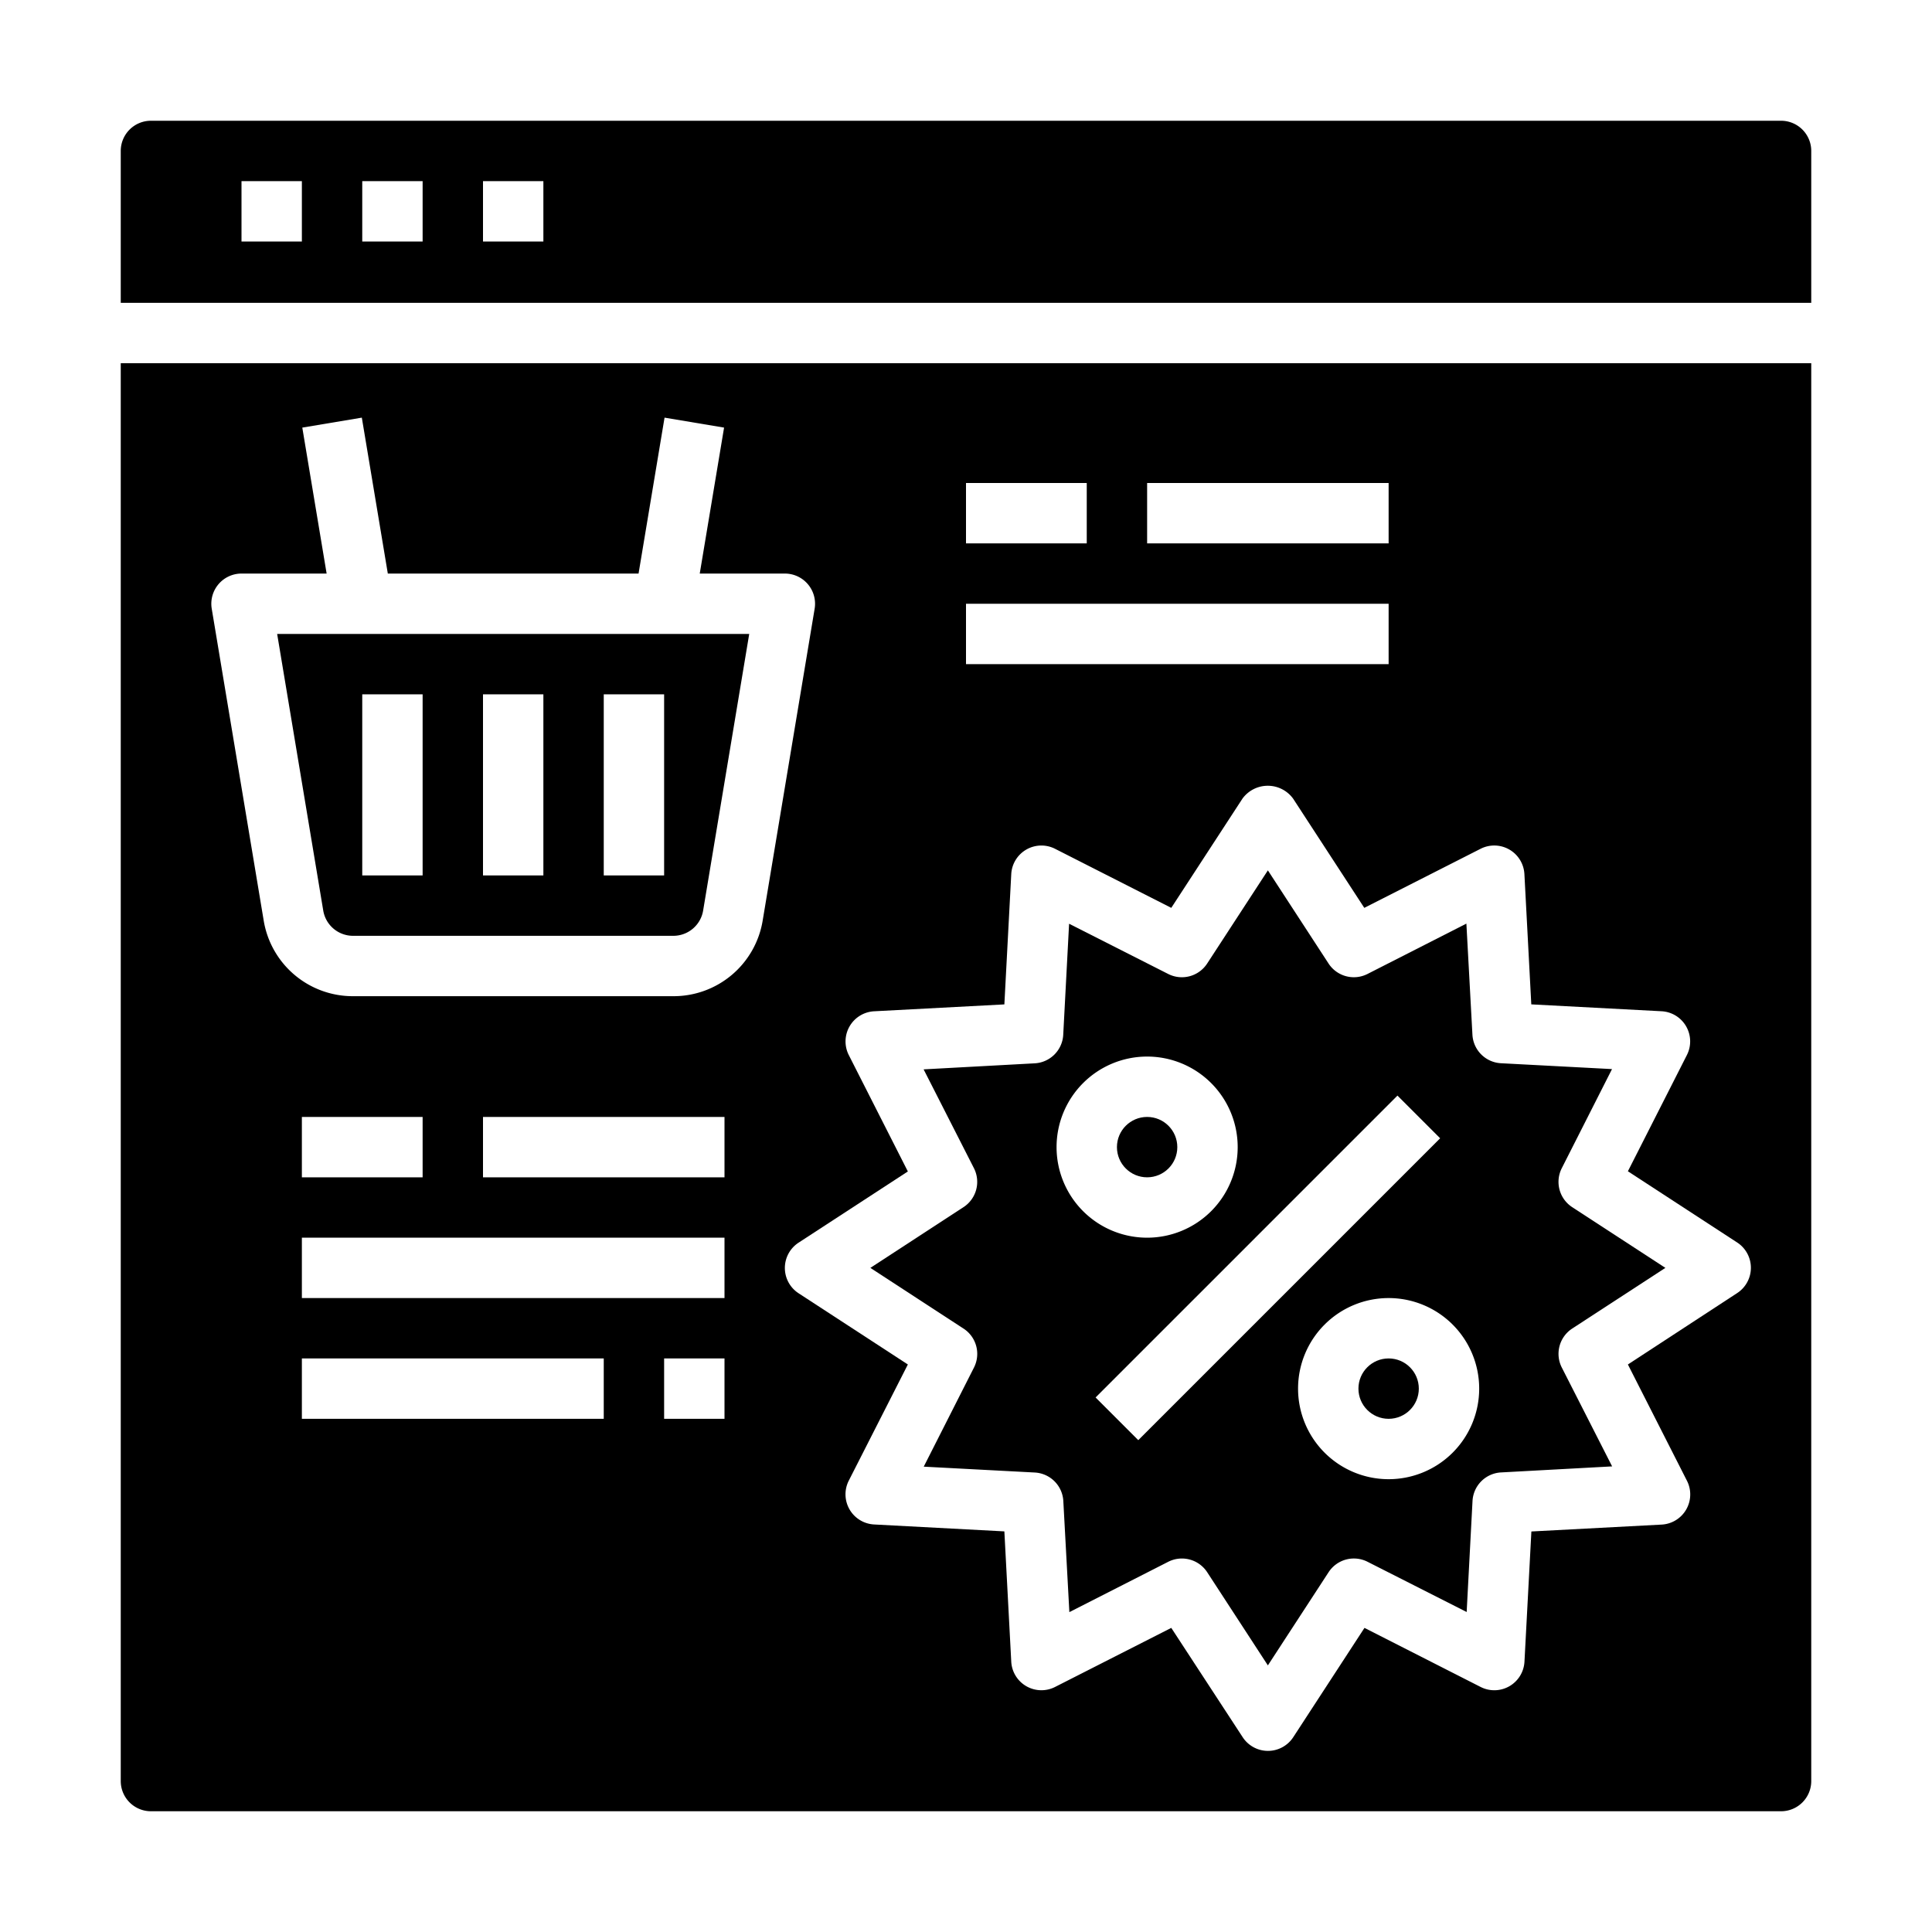 <svg xmlns="http://www.w3.org/2000/svg" viewBox="0 0 64 64" x="0px" y="0px"><g data-name="Discount"><circle cx="38" cy="38" r="1"></circle><circle cx="46" cy="46" r="1"></circle><path d="M31.918,39.988,28.832,42l3.086,2.011a1,1,0,0,1,.346,1.291L30.6,48.585l3.678.194a1,1,0,0,1,.946.946l.2,3.679L38.7,51.736a1,1,0,0,1,1.29.346L42,55.168l2.011-3.086a1,1,0,0,1,1.291-.346L48.585,53.4l.194-3.678a1,1,0,0,1,.946-.946l3.679-.2L51.736,45.3a1,1,0,0,1,.346-1.29L55.168,42l-3.086-2.011a1,1,0,0,1-.346-1.291L53.4,35.415l-3.678-.194a1,1,0,0,1-.946-.946l-.2-3.679L45.3,32.264a1,1,0,0,1-1.29-.346L42,28.832l-2.011,3.086a1,1,0,0,1-1.291.346L35.415,30.6l-.194,3.678a1,1,0,0,1-.946.946l-3.679.2L32.264,38.7A1,1,0,0,1,31.918,39.988ZM49,46a3,3,0,1,1-3-3A3,3,0,0,1,49,46Zm-2.707-9.707,1.414,1.414-10,10-1.414-1.414ZM38,35a3,3,0,1,1-3,3A3,3,0,0,1,38,35Z"></path><path d="M4,10.032H60V5a1,1,0,0,0-1-1H5A1,1,0,0,0,4,5ZM16,6h2V8H16ZM12,6h2V8H12ZM8,6h2V8H8Z"></path><path d="M5,60H59a1,1,0,0,0,1-1V12.032H4V59A1,1,0,0,0,5,60ZM20,47H10V45H20Zm4,0H22V45h2Zm0-4H10V41H24ZM10,39V37h4v2Zm14,0H16V37h8ZM38,16h8v2H38Zm-6,0h4v2H32Zm0,4H46v2H32ZM28.143,34a1,1,0,0,1,.813-.5l4.315-.228.228-4.315a1,1,0,0,1,1.452-.839L38.8,30.074l2.359-3.62a1.039,1.039,0,0,1,1.676,0l2.359,3.62,3.853-1.957a1,1,0,0,1,1.451.839l.228,4.315,4.315.228a1,1,0,0,1,.839,1.452L53.926,38.8l3.62,2.359a1,1,0,0,1,0,1.676L53.926,45.2l1.957,3.853a1,1,0,0,1-.839,1.451l-4.315.228L50.5,55.044a1,1,0,0,1-1.452.839L45.2,53.926l-2.359,3.62a1,1,0,0,1-1.676,0L38.8,53.926,34.95,55.883a1,1,0,0,1-1.451-.839l-.228-4.315L28.956,50.5a1,1,0,0,1-.839-1.452L30.074,45.2l-3.62-2.359a1,1,0,0,1,0-1.676l3.62-2.359L28.117,34.95A1,1,0,0,1,28.143,34ZM7.237,19.354A1,1,0,0,1,8,19h2.82l-.806-4.835,1.972-.33L12.847,19h8.306l.861-5.165,1.972.33L23.18,19H26a1,1,0,0,1,.986,1.165L25.265,30.493A2.991,2.991,0,0,1,22.306,33H11.694a2.991,2.991,0,0,1-2.959-2.507L7.014,20.165A1,1,0,0,1,7.237,19.354Z"></path><path d="M11.694,31H22.306a1,1,0,0,0,.986-.836L24.819,21H9.181l1.527,9.164A1,1,0,0,0,11.694,31ZM20,23h2v6H20Zm-4,0h2v6H16Zm-4,0h2v6H12Z"></path></g></svg>